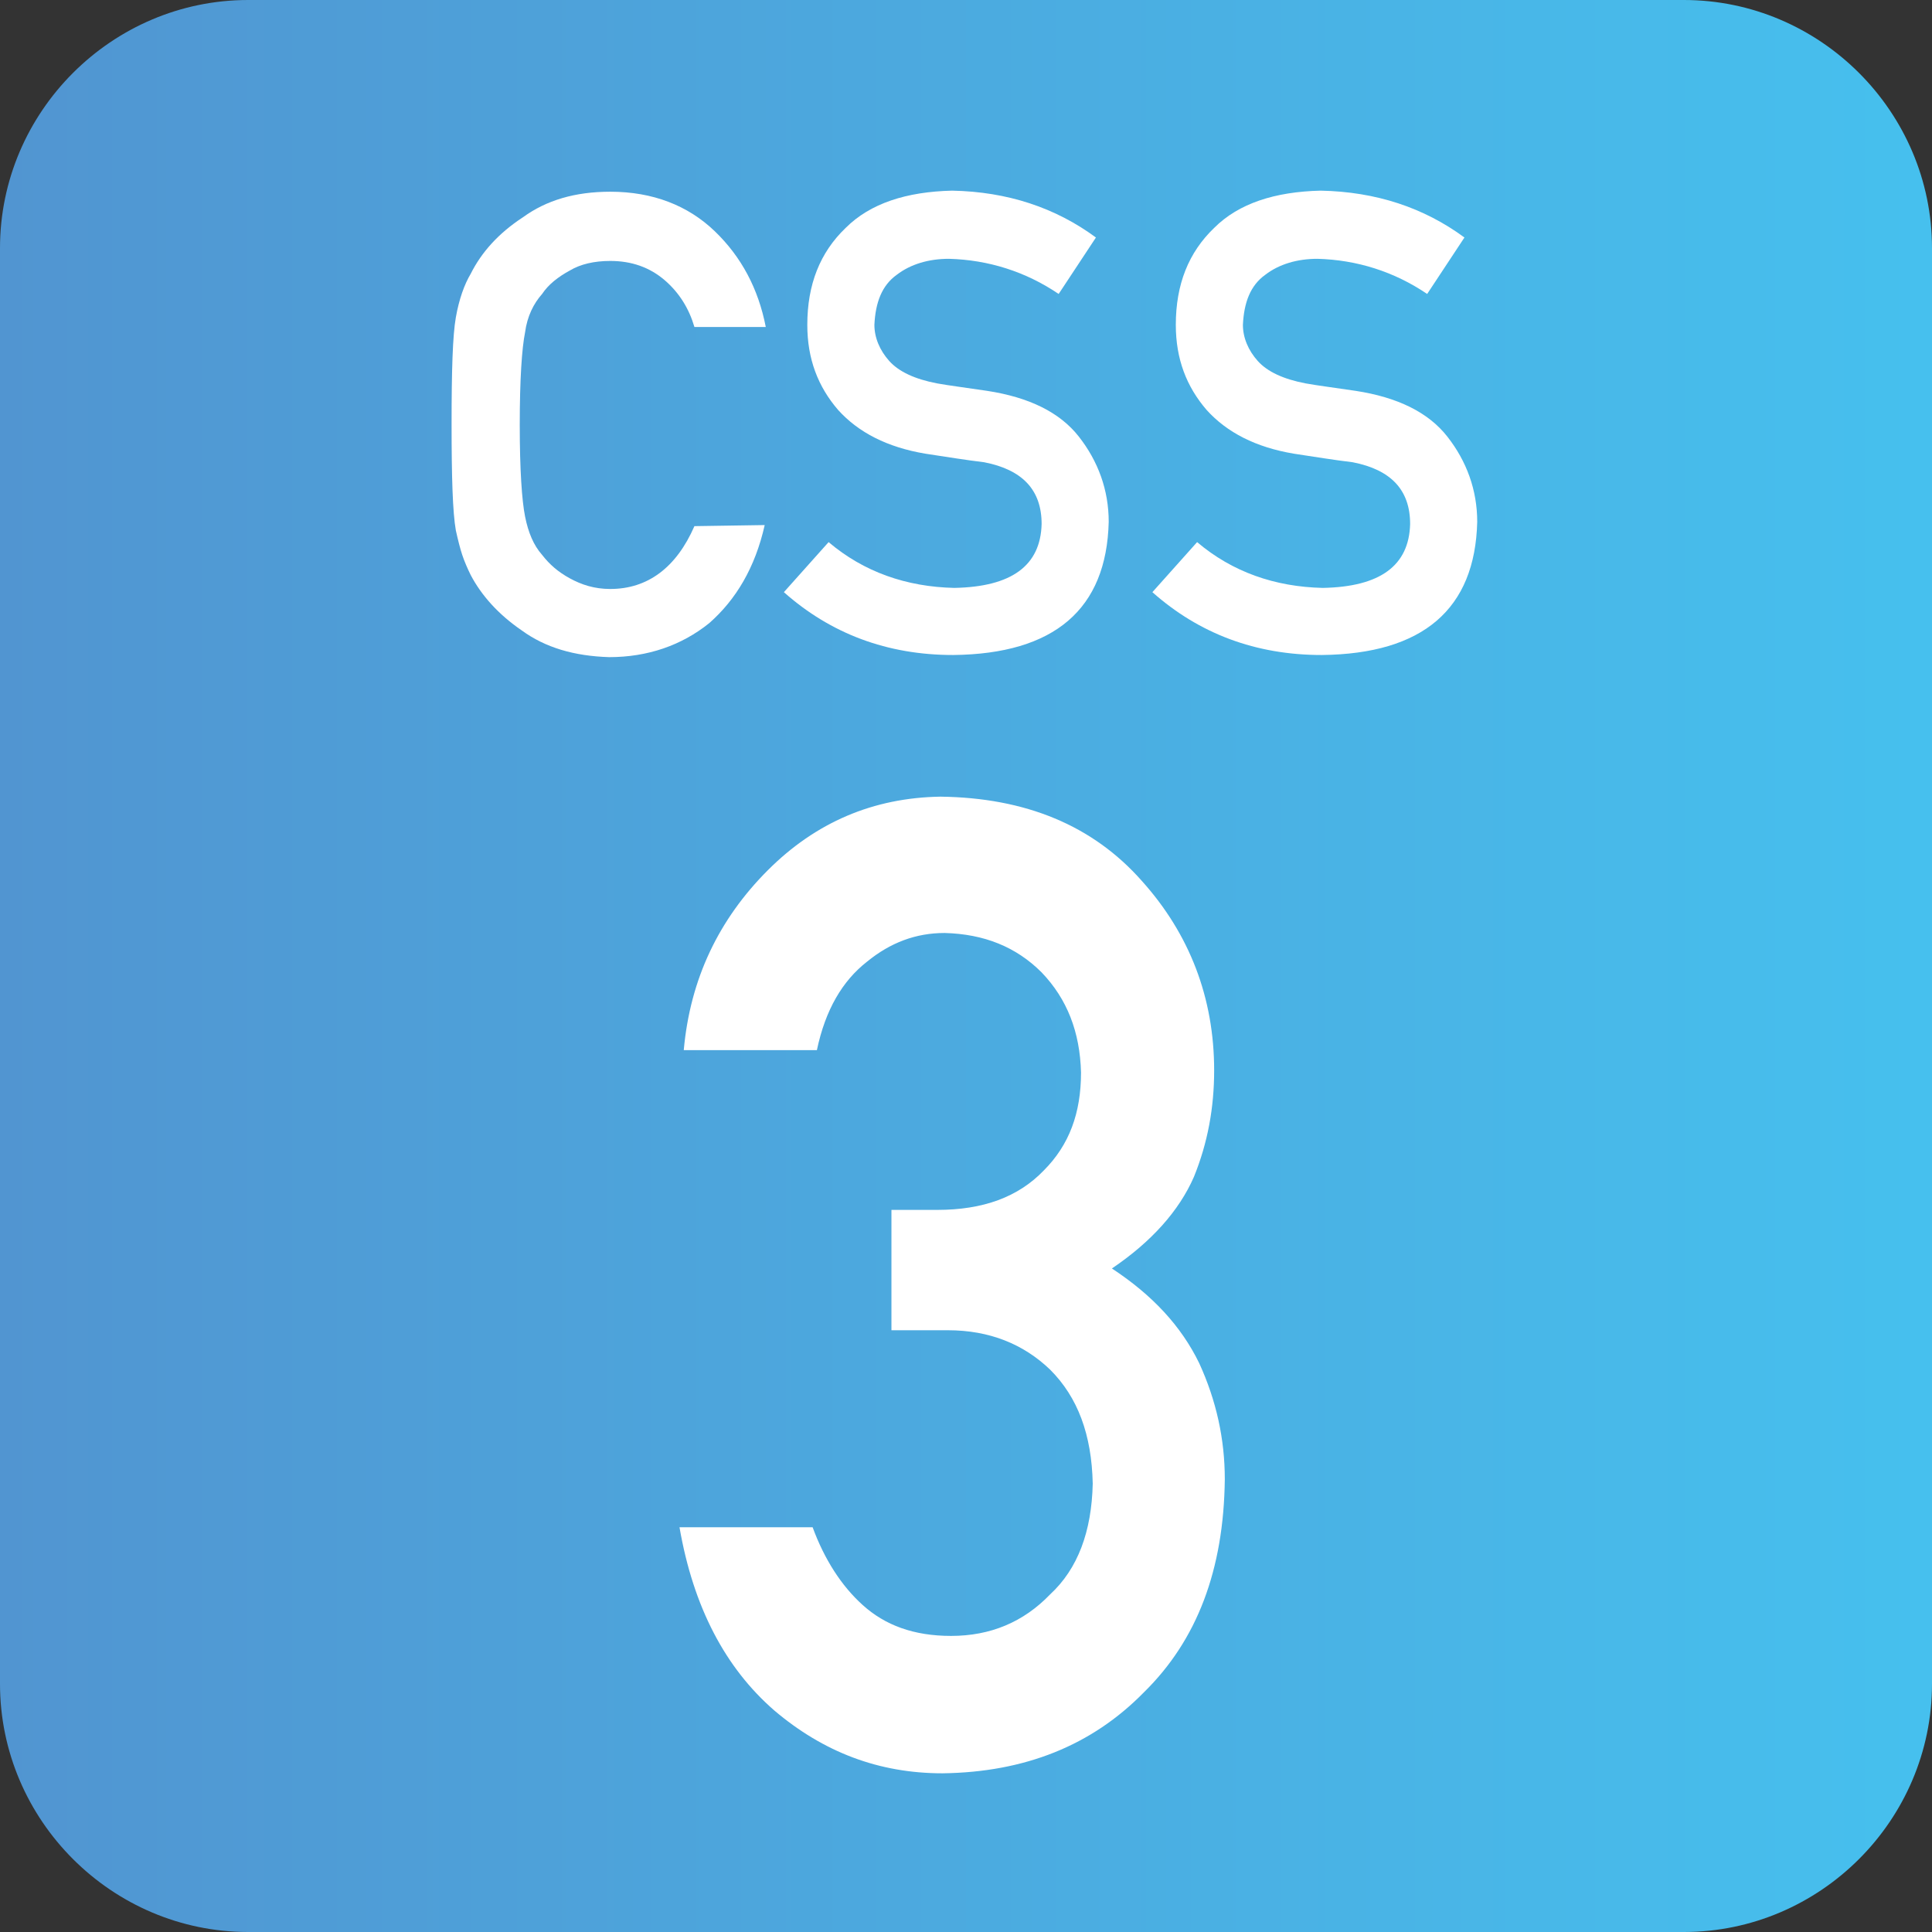 <?xml version="1.0" encoding="utf-8"?>
<!-- Generator: Adobe Illustrator 20.0.0, SVG Export Plug-In . SVG Version: 6.00 Build 0)  -->
<svg version="1.1" id="图层_1" xmlns="http://www.w3.org/2000/svg" xmlns:xlink="http://www.w3.org/1999/xlink" x="0px" y="0px"
	 viewBox="0 0 181.4 181.4" style="enable-background:new 0 0 181.4 181.4;" xml:space="preserve">
<rect x="0" y="0" width="181.4" height="181.4" fill="#333333" stroke="none"/>
<style type="text/css">
	.st0{fill:url(#SVGID_1_);}
	.st1{fill:#FFFFFF;}
</style>
<linearGradient id="SVGID_1_" gradientUnits="userSpaceOnUse" x1="0" y1="92.7" x2="181.4" y2="92.7" gradientTransform="matrix(1 0 0 -1 0 183.4)">
	<stop  offset="0" style="stop-color:#5195D1"/>
	<stop  offset="1" style="stop-color:#46C0EE"/>
</linearGradient>
<path class="st0" d="M158.1,181.4H23.3C10.5,181.4,0,170.9,0,158.1V23.3C0,10.5,10.5,0,23.3,0h134.8c12.8,0,23.3,10.5,23.3,23.3
	v134.8C181.4,170.9,170.9,181.4,158.1,181.4z"/>
<g>
	<path class="st1" d="M71.8,49.3c-0.9,4-2.7,7-5.2,9.2c-2.6,2.1-5.8,3.2-9.4,3.2c-3.3-0.1-6-0.9-8.2-2.5c-2.2-1.5-3.8-3.3-4.8-5.2
		c-0.3-0.6-0.6-1.3-0.8-1.9c-0.2-0.6-0.4-1.4-0.6-2.3c-0.3-1.7-0.4-5-0.4-10s0.1-8.3,0.4-10c0.3-1.7,0.8-3.1,1.4-4.1
		c1-2,2.6-3.8,4.9-5.3c2.2-1.6,4.9-2.4,8.2-2.4c4,0,7.3,1.3,9.8,3.7s4.1,5.4,4.8,9h-6.7c-0.5-1.7-1.4-3.2-2.8-4.4s-3.1-1.8-5.1-1.8
		c-1.5,0-2.8,0.3-3.8,0.9c-1.1,0.6-2,1.3-2.6,2.2c-0.8,0.9-1.4,2.1-1.6,3.6c-0.3,1.5-0.5,4.4-0.5,8.7c0,4.2,0.2,7.1,0.5,8.6
		c0.3,1.5,0.8,2.7,1.6,3.6c0.7,0.9,1.5,1.6,2.6,2.2s2.3,1,3.8,1c3.5,0,6.2-2,7.9-5.9L71.8,49.3L71.8,49.3z"/>
	<path class="st1" d="M77.8,50.9c3.3,2.8,7.3,4.2,11.8,4.3c5.4-0.1,8.1-2.1,8.2-6c0-3.2-1.8-5.1-5.4-5.8c-1.7-0.2-3.5-0.5-5.5-0.8
		c-3.6-0.6-6.3-2-8.2-4.1c-1.9-2.2-2.9-4.8-2.9-8c0-3.8,1.2-6.8,3.6-9.1c2.3-2.3,5.7-3.4,10-3.5c5.2,0.1,9.7,1.6,13.5,4.4l-3.5,5.3
		c-3.1-2.1-6.6-3.2-10.3-3.3c-1.9,0-3.6,0.5-4.9,1.5c-1.4,1-2,2.6-2.1,4.7c0,1.2,0.5,2.4,1.4,3.4c0.9,1,2.4,1.7,4.5,2.1
		c1.1,0.2,2.7,0.4,4.7,0.7c3.9,0.6,6.8,2,8.6,4.3c1.8,2.3,2.8,5,2.8,8c-0.2,8.2-5.1,12.4-14.6,12.5c-6.2,0-11.5-2-15.9-5.9
		L77.8,50.9z"/>
	<path class="st1" d="M112.4,50.9c3.3,2.8,7.3,4.2,11.8,4.3c5.4-0.1,8.1-2.1,8.2-6c0-3.2-1.8-5.1-5.4-5.8c-1.7-0.2-3.5-0.5-5.5-0.8
		c-3.6-0.6-6.3-2-8.2-4.1c-1.9-2.2-2.9-4.8-2.9-8c0-3.8,1.2-6.8,3.6-9.1c2.3-2.3,5.7-3.4,10-3.5c5.2,0.1,9.7,1.6,13.5,4.4l-3.5,5.3
		c-3.1-2.1-6.6-3.2-10.3-3.3c-1.9,0-3.6,0.5-4.9,1.5c-1.4,1-2,2.6-2.1,4.7c0,1.2,0.5,2.4,1.4,3.4s2.4,1.7,4.5,2.1
		c1.1,0.2,2.7,0.4,4.7,0.7c3.9,0.6,6.8,2,8.6,4.3s2.8,5,2.8,8c-0.2,8.2-5.1,12.4-14.6,12.5c-6.2,0-11.5-2-15.9-5.9L112.4,50.9z"/>
</g>
<g>
	<path class="st1" d="M83.7,113.6H88c4.3,0,7.6-1.2,10-3.7c2.4-2.4,3.5-5.4,3.5-9.2c-0.1-3.8-1.3-6.9-3.7-9.4
		c-2.4-2.4-5.4-3.6-9.1-3.7c-2.7,0-5.1,0.9-7.3,2.7c-2.3,1.8-3.9,4.5-4.7,8.3H64.2c0.6-6.7,3.3-12.3,7.9-16.9
		c4.5-4.5,9.9-6.8,16.2-6.9c8,0.1,14.3,2.7,18.9,7.9c4.5,5,6.8,11,6.8,17.8c0,3.5-0.6,6.8-1.9,10c-1.4,3.2-4,6.1-7.7,8.6
		c3.8,2.5,6.5,5.4,8.2,8.9c1.6,3.5,2.4,7.1,2.4,10.9c-0.1,8.5-2.6,15.1-7.6,20c-4.9,5-11.2,7.5-18.9,7.6c-6,0-11.2-2-15.8-5.9
		c-4.6-4-7.6-9.7-8.9-17.2h12.5c1.1,3,2.7,5.5,4.7,7.3c2.1,1.9,4.8,2.9,8.3,2.9c3.7,0,6.8-1.3,9.3-3.9c2.6-2.4,3.9-5.9,4-10.4
		c-0.1-4.6-1.4-8.1-4-10.7c-2.5-2.4-5.7-3.7-9.6-3.7h-5.3V113.6z"/>
</g>
</svg>
